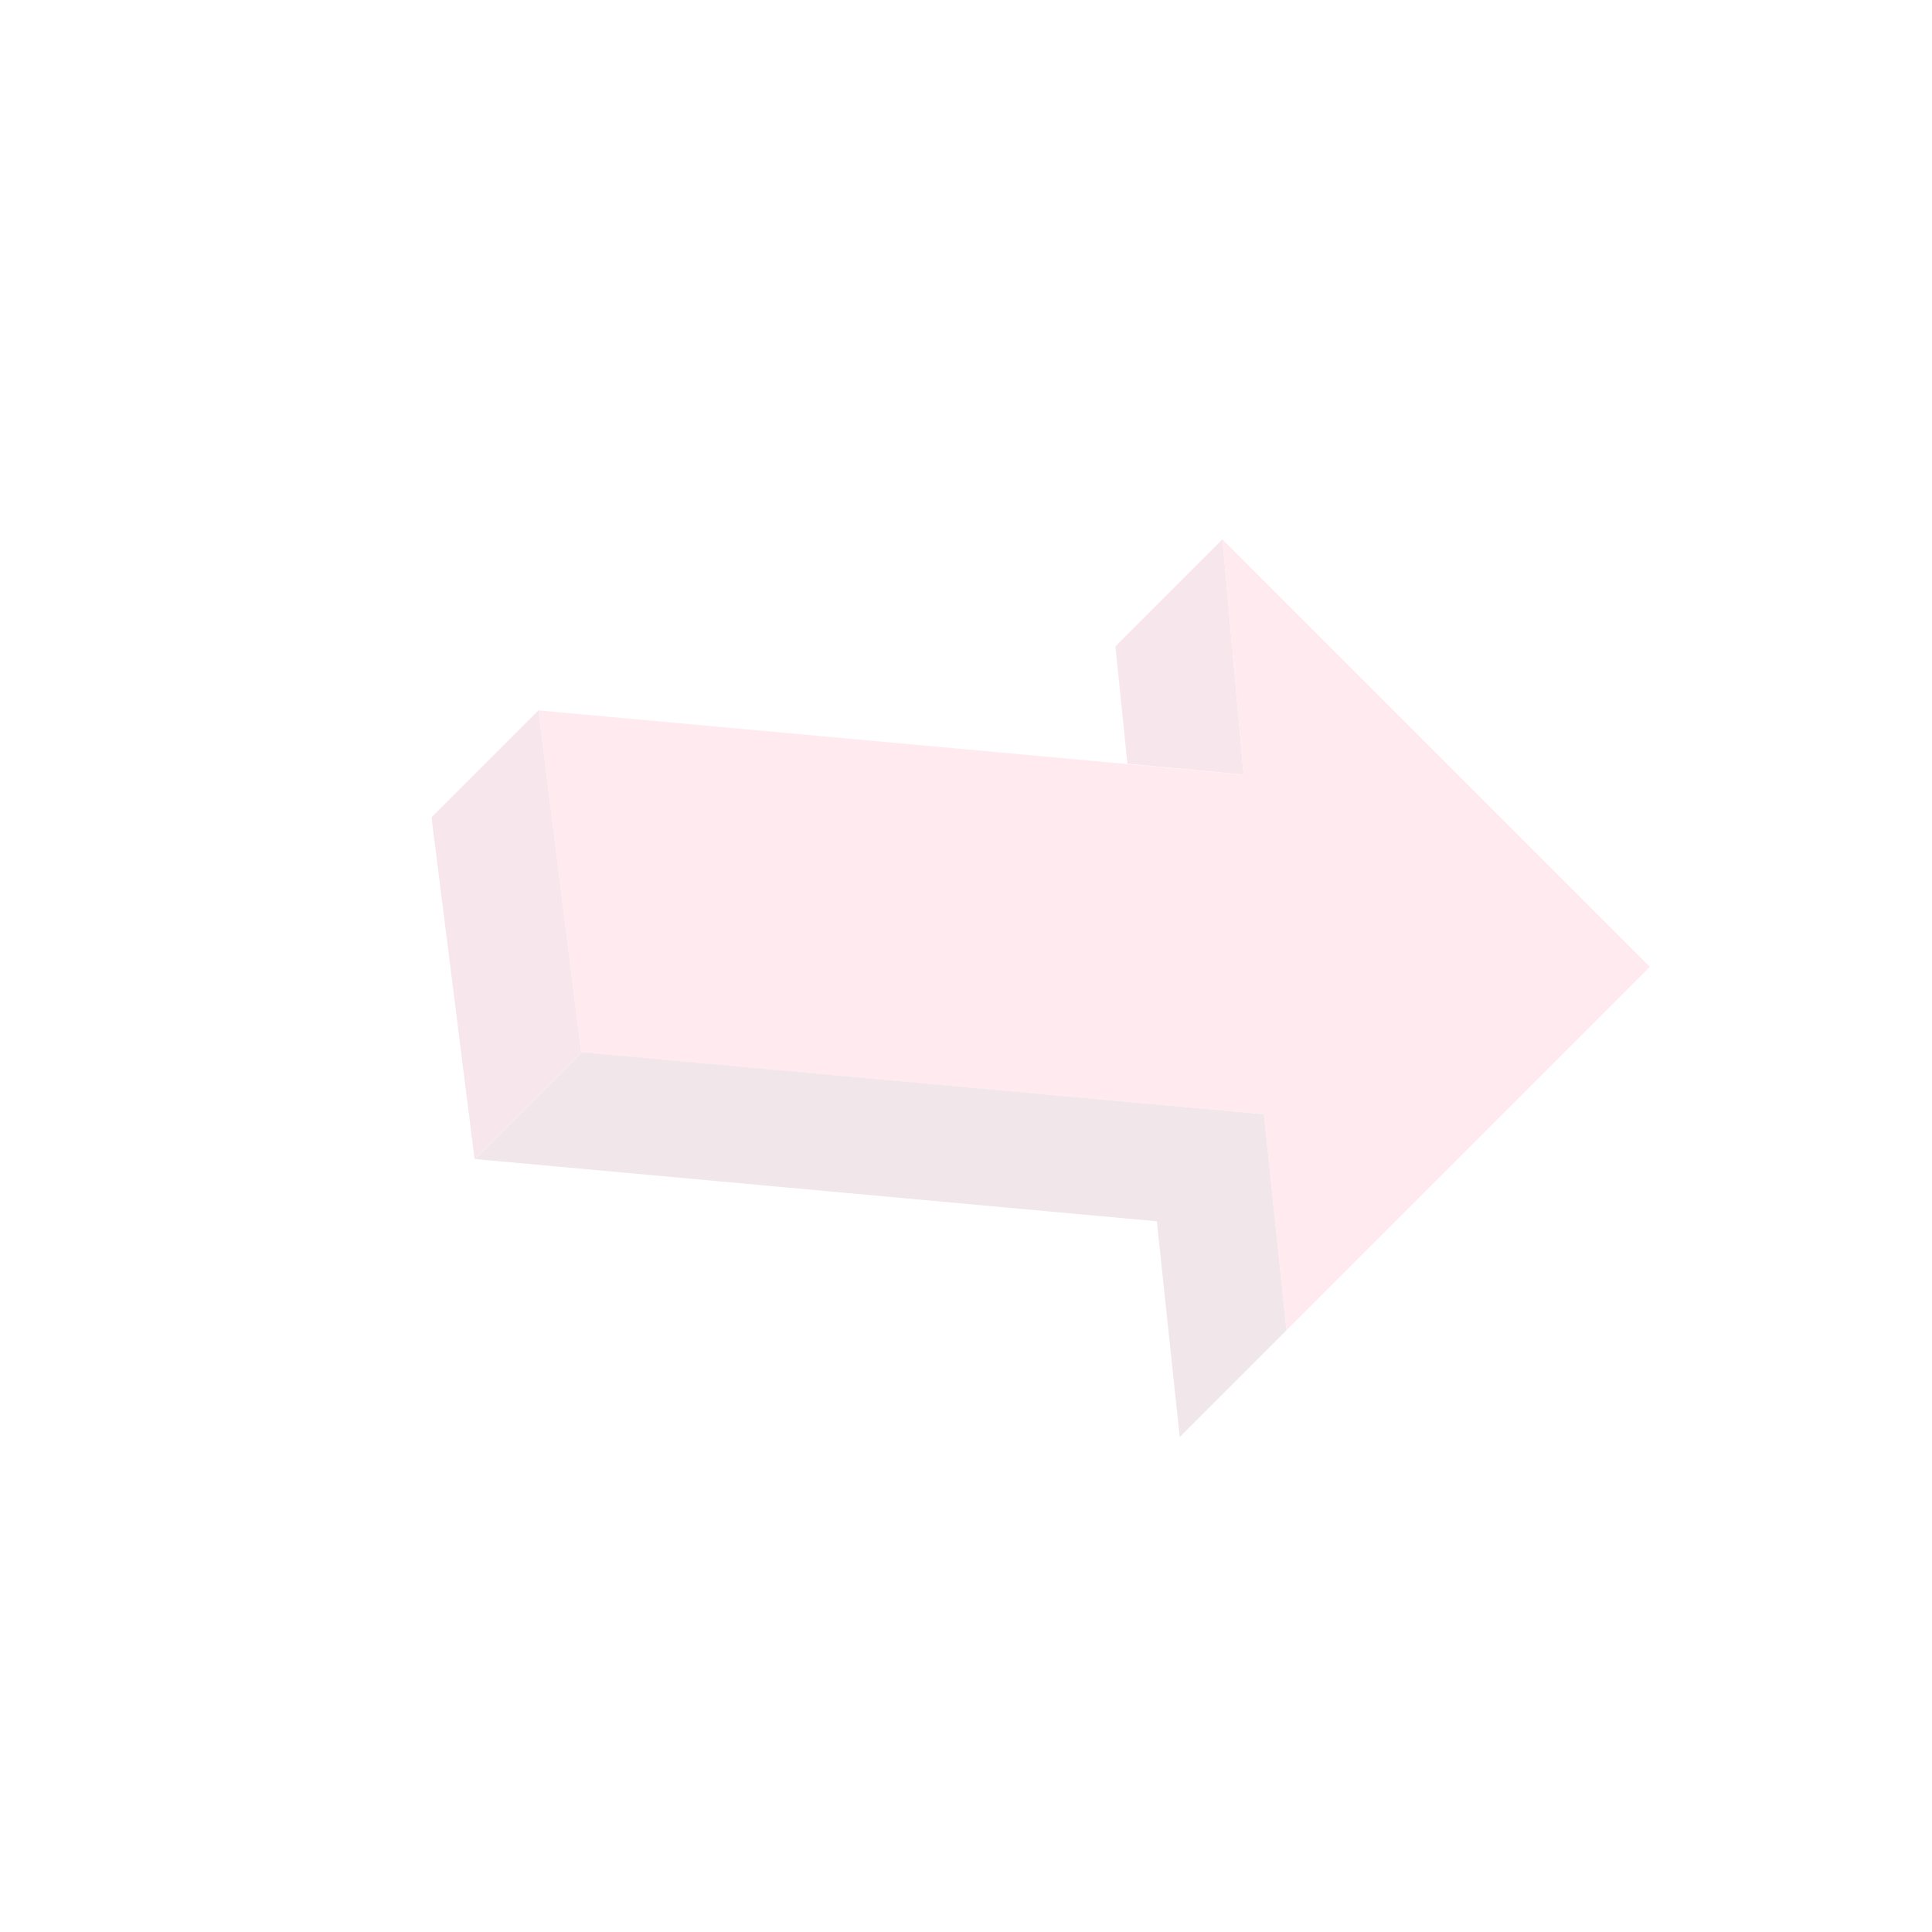 <svg id="e1f2ByIWgGa1" xmlns="http://www.w3.org/2000/svg" xmlns:xlink="http://www.w3.org/1999/xlink" viewBox="0 0 200 200" shape-rendering="geometricPrecision" text-rendering="geometricPrecision" style="background-color:rgba(255,255,255,0.13)"><style><![CDATA[#e1f2ByIWgGa2 {animation: e1f2ByIWgGa2_c_o 4000ms linear infinite normal forwards}@keyframes e1f2ByIWgGa2_c_o { 0% {opacity: 0.1} 12.5% {opacity: 0.25} 37.5% {opacity: 0.5} 50% {opacity: 0.75} 62.5% {opacity: 1} 87.5% {opacity: 0.85} 100% {opacity: 0.25}}]]></style><g id="e1f2ByIWgGa2" transform="matrix(0.354 0.354 -0.354 0.354 100 29.289)" opacity="0.1" paint-order="markers fill stroke"><g id="e1f2ByIWgGa3"><polygon id="e1f2ByIWgGa4" points="75,0 112.5,31.3 93.9,46.7 75,31.3" fill="rgb(173,9,60)" stroke="none" stroke-width="1"/></g><polygon id="e1f2ByIWgGa5" points="0,125 56.3,168.8 165.1,78 200,106.3 200,0 75,0 112.5,31.3" transform="matrix(1 0 0 1 0 0)" fill="rgb(252,45,90)" stroke="none" stroke-width="1"/><g id="e1f2ByIWgGa6"><polygon id="e1f2ByIWgGa7" points="165.1,78 200,106.3 200,137.5 165.1,109.3 56.3,199.9 56.3,168.7" fill="rgb(114,3,43)" stroke="none" stroke-width="1"/><polygon id="e1f2ByIWgGa8" points="56.3,168.8 56.3,168.7 56.3,199.9 56.3,200 0,156.3 0,125" fill="rgb(173,9,60)" stroke="none" stroke-width="1"/></g></g></svg>